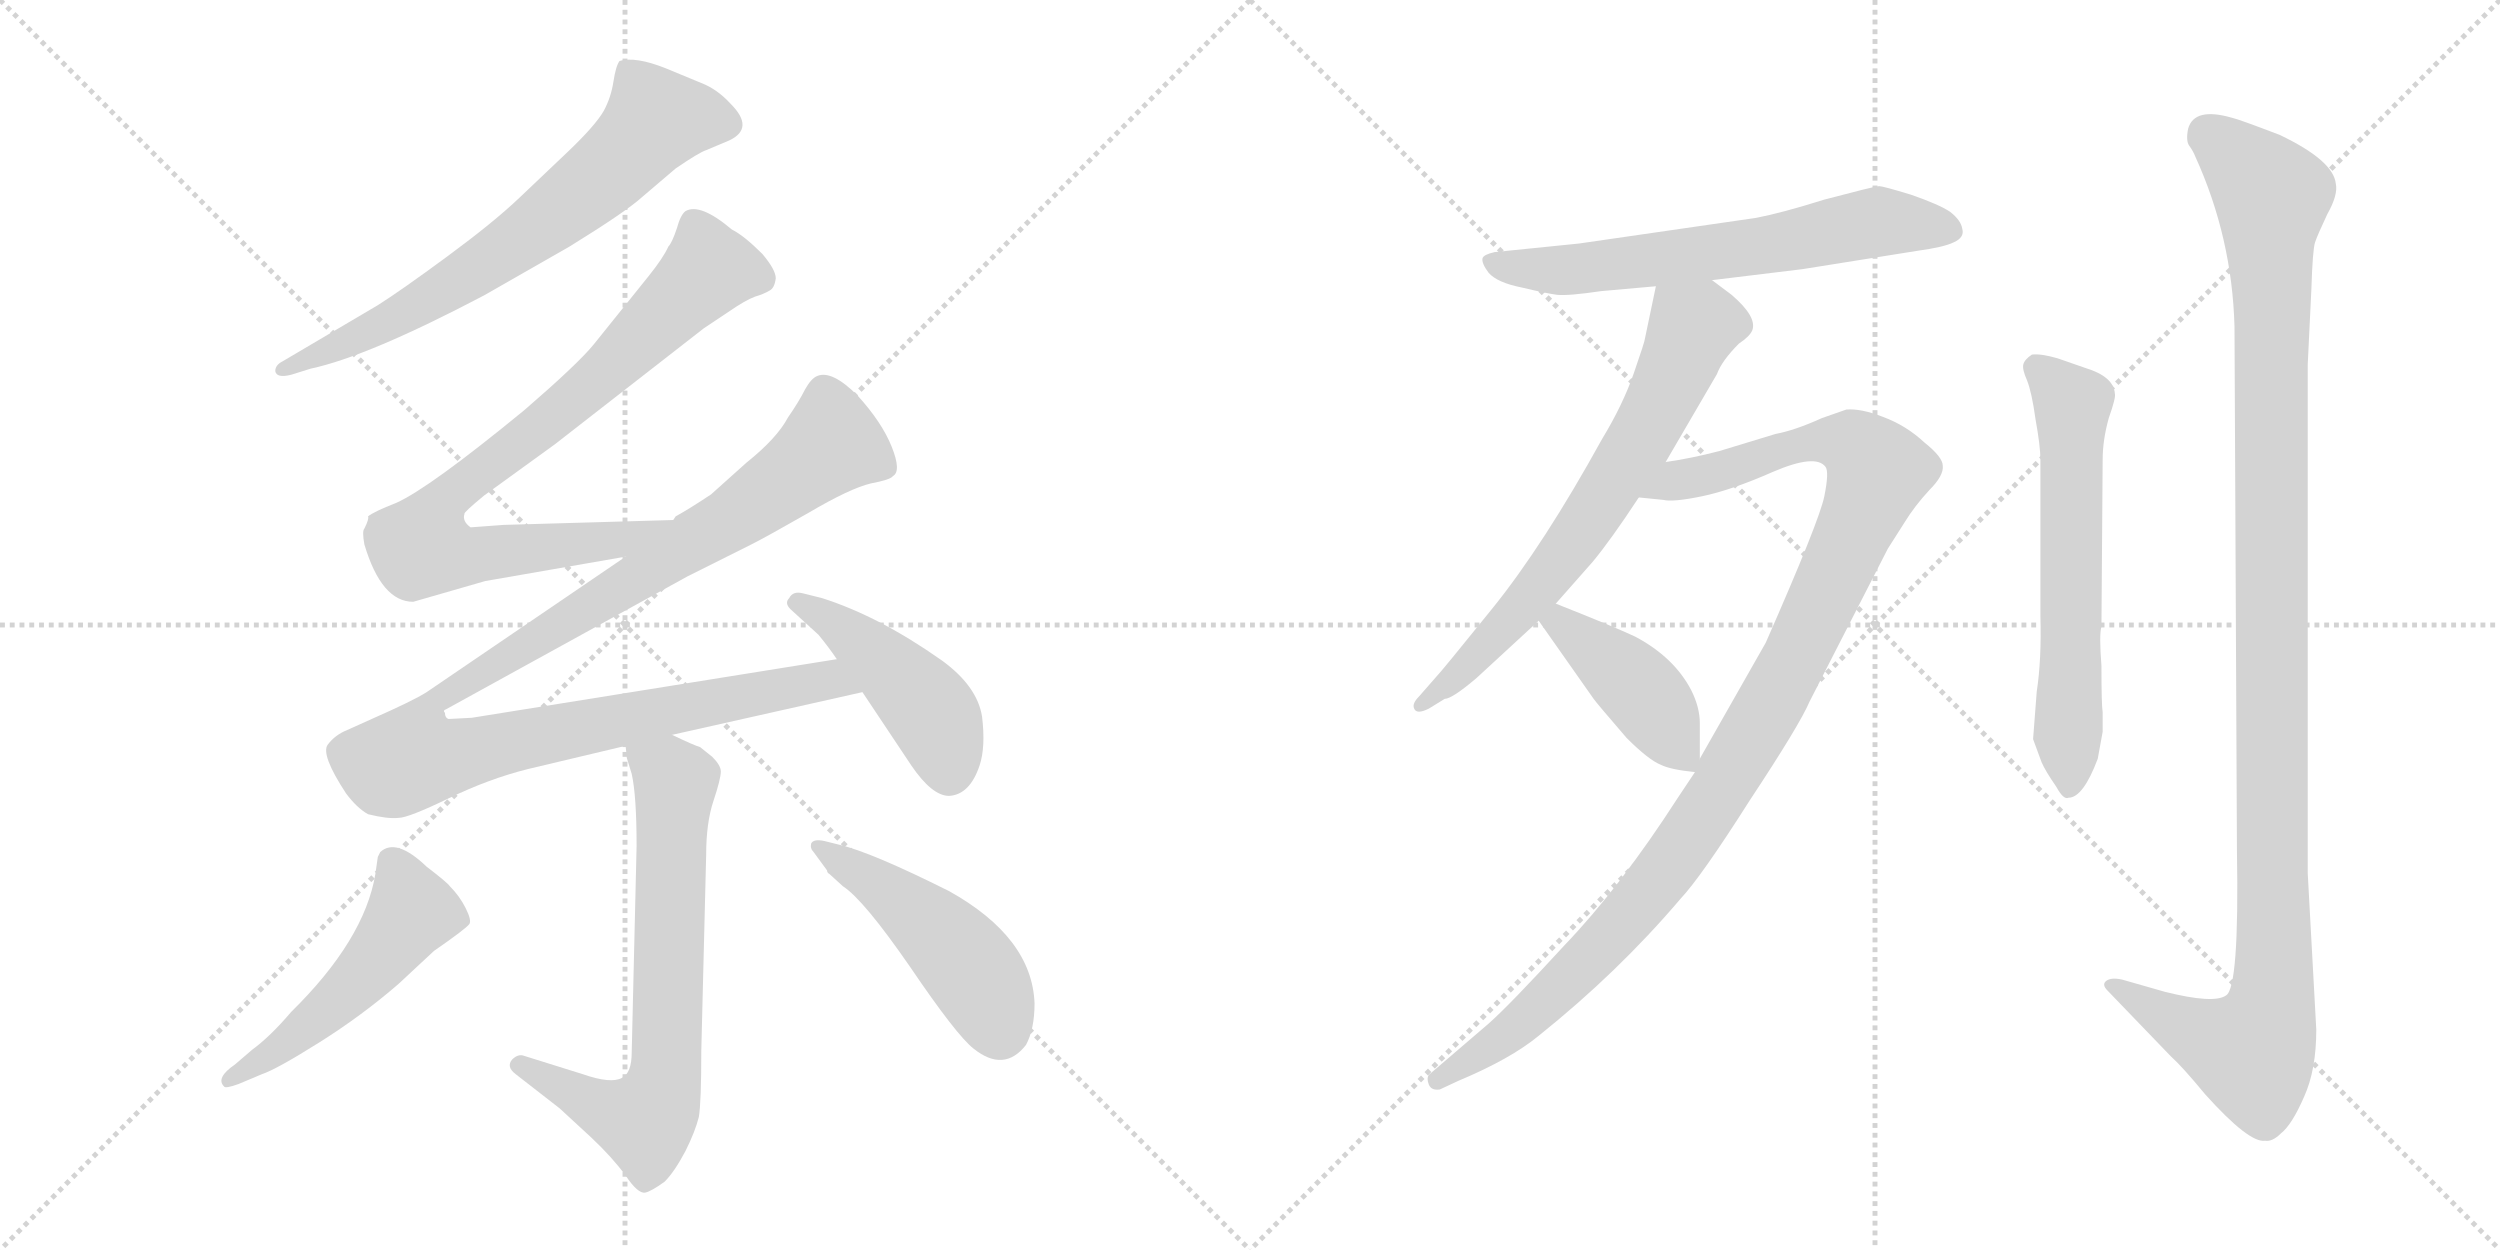 <svg version="1.1" viewBox="0 0 2048 1024" xmlns="http://www.w3.org/2000/svg">
  <g stroke="lightgray" stroke-dasharray="1,1" stroke-width="1" transform="scale(4, 4)">
    <line x1="0" y1="0" x2="256" y2="256"></line>
    <line x1="256" y1="0" x2="0" y2="256"></line>
    <line x1="128" y1="0" x2="128" y2="256"></line>
    <line x1="0" y1="128" x2="256" y2="128"></line>
    <line x1="256" y1="0" x2="512" y2="256"></line>
    <line x1="512" y1="0" x2="256" y2="256"></line>
    <line x1="384" y1="0" x2="384" y2="256"></line>
    <line x1="256" y1="128" x2="512" y2="128"></line>
  </g>
<g transform="scale(1, -1) translate(0, -850)">
   <style type="text/css">
    @keyframes keyframes0 {
      from {
       stroke: black;
       stroke-dashoffset: 682;
       stroke-width: 128;
       }
       69% {
       animation-timing-function: step-end;
       stroke: black;
       stroke-dashoffset: 0;
       stroke-width: 128;
       }
       to {
       stroke: black;
       stroke-width: 1024;
       }
       }
       #make-me-a-hanzi-animation-0 {
         animation: keyframes0 0.805s both;
         animation-delay: 0s;
         animation-timing-function: linear;
       }
    @keyframes keyframes1 {
      from {
       stroke: black;
       stroke-dashoffset: 815;
       stroke-width: 128;
       }
       73% {
       animation-timing-function: step-end;
       stroke: black;
       stroke-dashoffset: 0;
       stroke-width: 128;
       }
       to {
       stroke: black;
       stroke-width: 1024;
       }
       }
       #make-me-a-hanzi-animation-1 {
         animation: keyframes1 0.913s both;
         animation-delay: 0.805s;
         animation-timing-function: linear;
       }
    @keyframes keyframes2 {
      from {
       stroke: black;
       stroke-dashoffset: 1105;
       stroke-width: 128;
       }
       78% {
       animation-timing-function: step-end;
       stroke: black;
       stroke-dashoffset: 0;
       stroke-width: 128;
       }
       to {
       stroke: black;
       stroke-width: 1024;
       }
       }
       #make-me-a-hanzi-animation-2 {
         animation: keyframes2 1.149s both;
         animation-delay: 1.718s;
         animation-timing-function: linear;
       }
    @keyframes keyframes3 {
      from {
       stroke: black;
       stroke-dashoffset: 450;
       stroke-width: 128;
       }
       59% {
       animation-timing-function: step-end;
       stroke: black;
       stroke-dashoffset: 0;
       stroke-width: 128;
       }
       to {
       stroke: black;
       stroke-width: 1024;
       }
       }
       #make-me-a-hanzi-animation-3 {
         animation: keyframes3 0.616s both;
         animation-delay: 2.868s;
         animation-timing-function: linear;
       }
    @keyframes keyframes4 {
      from {
       stroke: black;
       stroke-dashoffset: 692;
       stroke-width: 128;
       }
       69% {
       animation-timing-function: step-end;
       stroke: black;
       stroke-dashoffset: 0;
       stroke-width: 128;
       }
       to {
       stroke: black;
       stroke-width: 1024;
       }
       }
       #make-me-a-hanzi-animation-4 {
         animation: keyframes4 0.813s both;
         animation-delay: 3.484s;
         animation-timing-function: linear;
       }
    @keyframes keyframes5 {
      from {
       stroke: black;
       stroke-dashoffset: 506;
       stroke-width: 128;
       }
       62% {
       animation-timing-function: step-end;
       stroke: black;
       stroke-dashoffset: 0;
       stroke-width: 128;
       }
       to {
       stroke: black;
       stroke-width: 1024;
       }
       }
       #make-me-a-hanzi-animation-5 {
         animation: keyframes5 0.662s both;
         animation-delay: 4.297s;
         animation-timing-function: linear;
       }
    @keyframes keyframes6 {
      from {
       stroke: black;
       stroke-dashoffset: 472;
       stroke-width: 128;
       }
       61% {
       animation-timing-function: step-end;
       stroke: black;
       stroke-dashoffset: 0;
       stroke-width: 128;
       }
       to {
       stroke: black;
       stroke-width: 1024;
       }
       }
       #make-me-a-hanzi-animation-6 {
         animation: keyframes6 0.634s both;
         animation-delay: 4.959s;
         animation-timing-function: linear;
       }
    @keyframes keyframes7 {
      from {
       stroke: black;
       stroke-dashoffset: 634;
       stroke-width: 128;
       }
       67% {
       animation-timing-function: step-end;
       stroke: black;
       stroke-dashoffset: 0;
       stroke-width: 128;
       }
       to {
       stroke: black;
       stroke-width: 1024;
       }
       }
       #make-me-a-hanzi-animation-7 {
         animation: keyframes7 0.766s both;
         animation-delay: 5.593s;
         animation-timing-function: linear;
       }
    @keyframes keyframes8 {
      from {
       stroke: black;
       stroke-dashoffset: 674;
       stroke-width: 128;
       }
       69% {
       animation-timing-function: step-end;
       stroke: black;
       stroke-dashoffset: 0;
       stroke-width: 128;
       }
       to {
       stroke: black;
       stroke-width: 1024;
       }
       }
       #make-me-a-hanzi-animation-8 {
         animation: keyframes8 0.799s both;
         animation-delay: 6.359s;
         animation-timing-function: linear;
       }
    @keyframes keyframes9 {
      from {
       stroke: black;
       stroke-dashoffset: 1090;
       stroke-width: 128;
       }
       78% {
       animation-timing-function: step-end;
       stroke: black;
       stroke-dashoffset: 0;
       stroke-width: 128;
       }
       to {
       stroke: black;
       stroke-width: 1024;
       }
       }
       #make-me-a-hanzi-animation-9 {
         animation: keyframes9 1.137s both;
         animation-delay: 7.157s;
         animation-timing-function: linear;
       }
    @keyframes keyframes10 {
      from {
       stroke: black;
       stroke-dashoffset: 419;
       stroke-width: 128;
       }
       58% {
       animation-timing-function: step-end;
       stroke: black;
       stroke-dashoffset: 0;
       stroke-width: 128;
       }
       to {
       stroke: black;
       stroke-width: 1024;
       }
       }
       #make-me-a-hanzi-animation-10 {
         animation: keyframes10 0.591s both;
         animation-delay: 8.294s;
         animation-timing-function: linear;
       }
    @keyframes keyframes11 {
      from {
       stroke: black;
       stroke-dashoffset: 610;
       stroke-width: 128;
       }
       67% {
       animation-timing-function: step-end;
       stroke: black;
       stroke-dashoffset: 0;
       stroke-width: 128;
       }
       to {
       stroke: black;
       stroke-width: 1024;
       }
       }
       #make-me-a-hanzi-animation-11 {
         animation: keyframes11 0.746s both;
         animation-delay: 8.885s;
         animation-timing-function: linear;
       }
    @keyframes keyframes12 {
      from {
       stroke: black;
       stroke-dashoffset: 1159;
       stroke-width: 128;
       }
       79% {
       animation-timing-function: step-end;
       stroke: black;
       stroke-dashoffset: 0;
       stroke-width: 128;
       }
       to {
       stroke: black;
       stroke-width: 1024;
       }
       }
       #make-me-a-hanzi-animation-12 {
         animation: keyframes12 1.193s both;
         animation-delay: 9.632s;
         animation-timing-function: linear;
       }
</style>
<path d="M 238.5 543.0 L 254.5 548.0 Q 301.5 558.0 396.5 608.0 L 466.5 648.0 Q 513.5 677.0 526.5 689.0 L 553.5 712.0 Q 572.5 725.0 578.5 727.0 L 597.5 735.0 Q 618.5 745.0 598.5 765.0 Q 587.5 777.0 574.5 782.0 L 545.5 794.0 Q 520.5 804.0 507.5 800.0 Q 504.5 796.0 502.5 783.0 Q 500.5 770.0 494.5 759.0 Q 487.5 747.0 465.5 726.0 L 425.5 688.0 Q 404.5 668.0 366.5 640.0 Q 328.5 612.0 309.5 600.0 L 231.5 554.0 Q 225.5 551.0 225.5 546.0 Q 226.5 540.0 238.5 543.0 Z" fill="lightgray"></path> 
<path d="M 551.5 424.0 L 412.5 420.0 L 385.5 418.0 Q 378.5 423.0 380.5 429.0 Q 379.5 430.0 396.5 444.0 L 454.5 486.0 L 576.5 581.0 L 597.5 595.0 Q 610.5 604.0 618.5 607.0 Q 625.5 609.0 630.5 612.0 Q 634.5 614.0 635.5 622.0 Q 635.5 629.0 624.5 642.0 Q 609.5 657.0 599.5 662.0 Q 573.5 684.0 561.5 677.0 Q 557.5 674.0 554.5 663.0 Q 550.5 651.0 547.5 648.0 Q 543.5 639.0 531.5 624.0 L 486.5 568.0 Q 473.5 552.0 429.5 514.0 Q 351.5 450.0 324.5 438.0 Q 306.5 431.0 301.5 427.0 Q 302.5 425.0 298.5 417.0 Q 296.5 415.0 298.5 404.0 Q 312.5 357.0 338.5 357.0 L 397.5 374.0 L 512.5 394.0 C 542.5 399.0 581.5 425.0 551.5 424.0 Z" fill="lightgray"></path> 
<path d="M 550.5 248.0 L 706.5 283.0 C 735.5 290.0 715.5 315.0 685.5 310.0 L 386.5 262.0 L 367.5 261.0 Q 364.5 262.0 364.5 266.0 Q 362.5 268.0 365.5 269.0 L 563.5 378.0 L 615.5 404.0 Q 627.5 410.0 662.5 430.0 Q 696.5 450.0 713.5 454.0 Q 729.5 457.0 731.5 460.0 Q 738.5 464.0 730.5 484.0 Q 722.5 504.0 702.5 526.0 Q 681.5 547.0 669.5 542.0 Q 664.5 540.0 659.5 531.0 Q 654.5 521.0 645.5 508.0 Q 636.5 491.0 611.5 471.0 L 582.5 445.0 Q 564.5 433.0 553.5 427.0 L 551.5 424.0 L 512.5 394.0 L 349.5 283.0 Q 338.5 276.0 304.5 261.0 L 284.5 252.0 Q 274.5 248.0 268.5 240.0 Q 262.5 232.0 283.5 200.0 Q 292.5 188.0 301.5 183.0 Q 317.5 179.0 326.5 180.0 Q 334.5 180.0 367.5 196.0 Q 400.5 212.0 432.5 220.0 L 512.5 239.0 L 550.5 248.0 Z" fill="lightgray"></path> 
<path d="M 706.5 283.0 L 746.5 223.0 Q 763.5 198.0 777.5 198.0 Q 794.5 199.0 802.5 223.0 Q 807.5 238.0 804.5 263.0 Q 800.5 288.0 771.5 309.0 Q 720.5 345.0 673.5 360.0 L 657.5 364.0 Q 649.5 366.0 646.5 360.0 Q 642.5 356.0 647.5 351.0 L 670.5 330.0 Q 679.5 319.0 685.5 310.0 L 706.5 283.0 Z" fill="lightgray"></path> 
<path d="M 512.5 239.0 L 513.5 229.0 L 517.5 216.0 Q 521.5 198.0 521.5 157.0 L 517.5 -12.0 Q 517.5 -29.0 509.5 -33.0 Q 500.5 -38.0 477.5 -30.0 L 429.5 -15.0 Q 424.5 -13.0 419.5 -18.0 Q 414.5 -24.0 422.5 -30.0 L 458.5 -58.0 L 484.5 -82.0 Q 501.5 -98.0 512.5 -113.0 Q 522.5 -128.0 528.5 -127.0 Q 533.5 -126.0 544.5 -118.0 Q 552.5 -110.0 561.5 -93.0 Q 569.5 -77.0 572.5 -65.0 Q 574.5 -53.0 574.5 -11.0 L 578.5 150.0 Q 578.5 176.0 584.5 194.0 Q 590.5 212.0 590.5 218.0 Q 590.5 223.0 583.5 230.0 L 573.5 238.0 Q 569.5 239.0 550.5 248.0 C 523.5 261.0 507.5 268.0 512.5 239.0 Z" fill="lightgray"></path> 
<path d="M 311.5 152.0 L 309.5 148.0 L 307.5 134.0 Q 298.5 80.0 238.5 21.0 Q 221.5 1.0 206.5 -10.0 L 192.5 -22.0 Q 176.5 -33.0 183.5 -40.0 Q 184.5 -42.0 195.5 -38.0 L 214.5 -30.0 Q 226.5 -26.0 261.5 -4.0 Q 296.5 18.0 326.5 44.0 L 355.5 71.0 Q 381.5 89.0 384.5 93.0 Q 386.5 96.0 381.5 106.0 Q 376.5 116.0 368.5 124.0 Q 366.5 127.0 349.5 140.0 Q 324.5 164.0 311.5 152.0 Z" fill="lightgray"></path> 
<path d="M 666.5 152.0 L 677.5 137.0 Q 677.5 135.0 679.5 134.0 L 690.5 124.0 Q 707.5 113.0 745.5 58.0 Q 783.5 2.0 797.5 -9.0 Q 822.5 -29.0 840.5 -6.0 Q 847.5 7.0 847.5 28.0 Q 845.5 82.0 777.5 120.0 Q 713.5 152.0 687.5 158.0 L 675.5 161.0 Q 666.5 163.0 664.5 159.0 Q 663.5 155.0 666.5 152.0 Z" fill="lightgray"></path> 
<path d="M 1438.5 671.5 L 1293.5 650.5 L 1224.5 643.5 Q 1215.5 641.5 1214.5 638.5 Q 1213.5 634.5 1219.5 626.5 Q 1226.5 618.5 1246.5 614.5 Q 1267.5 609.5 1275.5 608.5 Q 1284.5 607.5 1311.5 611.5 L 1356.5 615.5 L 1402.5 620.5 L 1476.5 629.5 L 1570.5 644.5 Q 1592.5 647.5 1600.5 651.5 Q 1609.5 655.5 1607.5 662.5 Q 1606.5 669.5 1597.5 676.5 Q 1588.5 682.5 1565.5 690.5 Q 1542.5 697.5 1539.5 697.5 Q 1537.5 697.5 1525.5 694.5 L 1494.5 686.5 Q 1459.5 675.5 1438.5 671.5 Z" fill="lightgray"></path> 
<path d="M 1356.5 615.5 L 1347.5 572.5 Q 1347.5 570.5 1338.5 544.5 Q 1329.5 518.5 1312.5 490.5 Q 1264.5 403.5 1222.5 351.5 Q 1180.5 299.5 1176.5 295.5 L 1162.5 279.5 Q 1156.5 273.5 1158.5 269.5 Q 1160.5 264.5 1170.5 269.5 L 1183.5 277.5 Q 1189.5 277.5 1209.5 294.5 L 1260.5 341.5 L 1274.5 355.5 L 1304.5 389.5 Q 1319.5 407.5 1342.5 442.5 L 1364.5 471.5 L 1406.5 543.5 Q 1410.5 554.5 1424.5 568.5 Q 1433.5 574.5 1435.5 579.5 Q 1439.5 590.5 1418.5 608.5 L 1402.5 620.5 C 1378.5 638.5 1362.5 644.5 1356.5 615.5 Z" fill="lightgray"></path> 
<path d="M 1388.5 217.5 L 1374.5 196.5 Q 1327.5 123.5 1281.5 75.5 Q 1236.5 26.5 1219.5 11.5 L 1170.5 -30.5 Q 1168.5 -33.5 1170.5 -38.5 Q 1172.5 -43.5 1179.5 -42.5 L 1194.5 -35.5 Q 1237.5 -17.5 1260.5 1.5 Q 1325.5 53.5 1376.5 113.5 Q 1393.5 131.5 1433.5 194.5 Q 1474.5 256.5 1482.5 275.5 L 1546.5 400.5 L 1560.5 422.5 Q 1568.5 435.5 1580.5 448.5 Q 1592.5 460.5 1591.5 468.5 Q 1591.5 475.5 1576.5 487.5 Q 1561.5 501.5 1542.5 508.5 Q 1524.5 515.5 1512.5 514.5 L 1492.5 507.5 Q 1470.5 497.5 1454.5 494.5 L 1408.5 480.5 Q 1385.5 474.5 1364.5 471.5 C 1334.5 466.5 1312.5 445.5 1342.5 442.5 L 1362.5 440.5 Q 1370.5 438.5 1394.5 443.5 Q 1418.5 448.5 1452.5 463.5 Q 1487.5 478.5 1495.5 467.5 Q 1498.5 463.5 1494.5 443.5 Q 1490.5 423.5 1446.5 323.5 L 1392.5 228.5 L 1388.5 217.5 Z" fill="lightgray"></path> 
<path d="M 1260.5 341.5 L 1305.5 277.5 Q 1307.5 274.5 1332.5 245.5 Q 1350.5 227.5 1360.5 223.5 Q 1368.5 219.5 1388.5 217.5 C 1392.5 217.5 1392.5 217.5 1392.5 228.5 L 1392.5 257.5 Q 1392.5 270.5 1385.5 284.5 Q 1371.5 311.5 1339.5 328.5 Q 1322.5 336.5 1274.5 355.5 C 1246.5 366.5 1243.5 366.5 1260.5 341.5 Z" fill="lightgray"></path> 
<path d="M 1668.5 283.5 L 1665.5 244.5 L 1672.5 225.5 Q 1675.5 218.5 1684.5 205.5 Q 1690.5 194.5 1694.5 196.5 Q 1706.5 196.5 1718.5 228.5 L 1722.5 250.5 L 1722.5 266.5 Q 1721.5 272.5 1721.5 304.5 Q 1719.5 330.5 1721.5 336.5 L 1722.5 473.5 Q 1722.5 489.5 1727.5 507.5 Q 1733.5 524.5 1732.5 527.5 Q 1731.5 541.5 1708.5 548.5 L 1685.5 556.5 Q 1671.5 560.5 1664.5 559.5 Q 1658.5 555.5 1657.5 551.5 Q 1656.5 547.5 1660.5 538.5 Q 1664.5 528.5 1667.5 506.5 Q 1671.5 484.5 1671.5 473.5 L 1671.5 345.5 Q 1672.5 309.5 1668.5 283.5 Z" fill="lightgray"></path> 
<path d="M 1897.5 6.5 L 1890.5 134.5 L 1890.5 551.5 L 1893.5 613.5 Q 1894.5 645.5 1896.5 651.5 Q 1898.5 657.5 1906.5 674.5 Q 1915.5 690.5 1913.5 699.5 Q 1911.5 718.5 1867.5 739.5 Q 1833.5 752.5 1828.5 753.5 Q 1797.5 762.5 1792.5 744.5 Q 1790.5 734.5 1793.5 730.5 Q 1796.5 726.5 1798.5 721.5 Q 1828.5 655.5 1830.5 582.5 L 1832.5 153.5 Q 1834.5 40.5 1823.5 34.5 Q 1813.5 27.5 1773.5 37.5 L 1738.5 47.5 Q 1729.5 49.5 1725.5 46.5 Q 1721.5 43.5 1726.5 38.5 L 1778.5 -15.5 Q 1787.5 -23.5 1806.5 -46.5 Q 1842.5 -86.5 1855.5 -84.5 Q 1861.5 -85.5 1868.5 -78.5 Q 1877.5 -71.5 1887.5 -48.5 Q 1897.5 -26.5 1897.5 6.5 Z" fill="lightgray"></path> 
      <clipPath id="make-me-a-hanzi-clip-0">
      <path d="M 238.5 543.0 L 254.5 548.0 Q 301.5 558.0 396.5 608.0 L 466.5 648.0 Q 513.5 677.0 526.5 689.0 L 553.5 712.0 Q 572.5 725.0 578.5 727.0 L 597.5 735.0 Q 618.5 745.0 598.5 765.0 Q 587.5 777.0 574.5 782.0 L 545.5 794.0 Q 520.5 804.0 507.5 800.0 Q 504.5 796.0 502.5 783.0 Q 500.5 770.0 494.5 759.0 Q 487.5 747.0 465.5 726.0 L 425.5 688.0 Q 404.5 668.0 366.5 640.0 Q 328.5 612.0 309.5 600.0 L 231.5 554.0 Q 225.5 551.0 225.5 546.0 Q 226.5 540.0 238.5 543.0 Z" fill="lightgray"></path>
      </clipPath>
      <path clip-path="url(#make-me-a-hanzi-clip-0)" d="M 592.5 750.0 L 537.5 752.0 L 486.5 700.0 L 378.5 621.0 L 315.5 584.0 L 232.5 547.0 " fill="none" id="make-me-a-hanzi-animation-0" stroke-dasharray="554 1108" stroke-linecap="round"></path>

      <clipPath id="make-me-a-hanzi-clip-1">
      <path d="M 551.5 424.0 L 412.5 420.0 L 385.5 418.0 Q 378.5 423.0 380.5 429.0 Q 379.5 430.0 396.5 444.0 L 454.5 486.0 L 576.5 581.0 L 597.5 595.0 Q 610.5 604.0 618.5 607.0 Q 625.5 609.0 630.5 612.0 Q 634.5 614.0 635.5 622.0 Q 635.5 629.0 624.5 642.0 Q 609.5 657.0 599.5 662.0 Q 573.5 684.0 561.5 677.0 Q 557.5 674.0 554.5 663.0 Q 550.5 651.0 547.5 648.0 Q 543.5 639.0 531.5 624.0 L 486.5 568.0 Q 473.5 552.0 429.5 514.0 Q 351.5 450.0 324.5 438.0 Q 306.5 431.0 301.5 427.0 Q 302.5 425.0 298.5 417.0 Q 296.5 415.0 298.5 404.0 Q 312.5 357.0 338.5 357.0 L 397.5 374.0 L 512.5 394.0 C 542.5 399.0 581.5 425.0 551.5 424.0 Z" fill="lightgray"></path>
      </clipPath>
      <path clip-path="url(#make-me-a-hanzi-clip-1)" d="M 622.5 622.0 L 590.5 629.0 L 575.5 625.0 L 496.5 545.0 L 363.5 440.0 L 349.5 401.0 L 383.5 394.0 L 509.5 408.0 L 534.5 416.0 " fill="none" id="make-me-a-hanzi-animation-1" stroke-dasharray="687 1374" stroke-linecap="round"></path>

      <clipPath id="make-me-a-hanzi-clip-2">
      <path d="M 550.5 248.0 L 706.5 283.0 C 735.5 290.0 715.5 315.0 685.5 310.0 L 386.5 262.0 L 367.5 261.0 Q 364.5 262.0 364.5 266.0 Q 362.5 268.0 365.5 269.0 L 563.5 378.0 L 615.5 404.0 Q 627.5 410.0 662.5 430.0 Q 696.5 450.0 713.5 454.0 Q 729.5 457.0 731.5 460.0 Q 738.5 464.0 730.5 484.0 Q 722.5 504.0 702.5 526.0 Q 681.5 547.0 669.5 542.0 Q 664.5 540.0 659.5 531.0 Q 654.5 521.0 645.5 508.0 Q 636.5 491.0 611.5 471.0 L 582.5 445.0 Q 564.5 433.0 553.5 427.0 L 551.5 424.0 L 512.5 394.0 L 349.5 283.0 Q 338.5 276.0 304.5 261.0 L 284.5 252.0 Q 274.5 248.0 268.5 240.0 Q 262.5 232.0 283.5 200.0 Q 292.5 188.0 301.5 183.0 Q 317.5 179.0 326.5 180.0 Q 334.5 180.0 367.5 196.0 Q 400.5 212.0 432.5 220.0 L 512.5 239.0 L 550.5 248.0 Z" fill="lightgray"></path>
      </clipPath>
      <path clip-path="url(#make-me-a-hanzi-clip-2)" d="M 723.5 468.0 L 681.5 486.0 L 597.5 423.0 L 360.5 280.0 L 346.5 260.0 L 340.5 229.0 L 664.5 290.0 L 688.5 291.0 L 698.5 284.0 " fill="none" id="make-me-a-hanzi-animation-2" stroke-dasharray="977 1954" stroke-linecap="round"></path>

      <clipPath id="make-me-a-hanzi-clip-3">
      <path d="M 706.5 283.0 L 746.5 223.0 Q 763.5 198.0 777.5 198.0 Q 794.5 199.0 802.5 223.0 Q 807.5 238.0 804.5 263.0 Q 800.5 288.0 771.5 309.0 Q 720.5 345.0 673.5 360.0 L 657.5 364.0 Q 649.5 366.0 646.5 360.0 Q 642.5 356.0 647.5 351.0 L 670.5 330.0 Q 679.5 319.0 685.5 310.0 L 706.5 283.0 Z" fill="lightgray"></path>
      </clipPath>
      <path clip-path="url(#make-me-a-hanzi-clip-3)" d="M 654.5 356.0 L 688.5 336.0 L 747.5 284.0 L 767.5 259.0 L 777.5 216.0 " fill="none" id="make-me-a-hanzi-animation-3" stroke-dasharray="322 644" stroke-linecap="round"></path>

      <clipPath id="make-me-a-hanzi-clip-4">
      <path d="M 512.5 239.0 L 513.5 229.0 L 517.5 216.0 Q 521.5 198.0 521.5 157.0 L 517.5 -12.0 Q 517.5 -29.0 509.5 -33.0 Q 500.5 -38.0 477.5 -30.0 L 429.5 -15.0 Q 424.5 -13.0 419.5 -18.0 Q 414.5 -24.0 422.5 -30.0 L 458.5 -58.0 L 484.5 -82.0 Q 501.5 -98.0 512.5 -113.0 Q 522.5 -128.0 528.5 -127.0 Q 533.5 -126.0 544.5 -118.0 Q 552.5 -110.0 561.5 -93.0 Q 569.5 -77.0 572.5 -65.0 Q 574.5 -53.0 574.5 -11.0 L 578.5 150.0 Q 578.5 176.0 584.5 194.0 Q 590.5 212.0 590.5 218.0 Q 590.5 223.0 583.5 230.0 L 573.5 238.0 Q 569.5 239.0 550.5 248.0 C 523.5 261.0 507.5 268.0 512.5 239.0 Z" fill="lightgray"></path>
      </clipPath>
      <path clip-path="url(#make-me-a-hanzi-clip-4)" d="M 520.5 235.0 L 553.5 209.0 L 545.5 -23.0 L 539.5 -51.0 L 528.5 -69.0 L 511.5 -65.0 L 426.5 -23.0 " fill="none" id="make-me-a-hanzi-animation-4" stroke-dasharray="564 1128" stroke-linecap="round"></path>

      <clipPath id="make-me-a-hanzi-clip-5">
      <path d="M 311.5 152.0 L 309.5 148.0 L 307.5 134.0 Q 298.5 80.0 238.5 21.0 Q 221.5 1.0 206.5 -10.0 L 192.5 -22.0 Q 176.5 -33.0 183.5 -40.0 Q 184.5 -42.0 195.5 -38.0 L 214.5 -30.0 Q 226.5 -26.0 261.5 -4.0 Q 296.5 18.0 326.5 44.0 L 355.5 71.0 Q 381.5 89.0 384.5 93.0 Q 386.5 96.0 381.5 106.0 Q 376.5 116.0 368.5 124.0 Q 366.5 127.0 349.5 140.0 Q 324.5 164.0 311.5 152.0 Z" fill="lightgray"></path>
      </clipPath>
      <path clip-path="url(#make-me-a-hanzi-clip-5)" d="M 320.5 145.0 L 337.5 103.0 L 328.5 90.0 L 267.5 23.0 L 188.5 -35.0 " fill="none" id="make-me-a-hanzi-animation-5" stroke-dasharray="378 756" stroke-linecap="round"></path>

      <clipPath id="make-me-a-hanzi-clip-6">
      <path d="M 666.5 152.0 L 677.5 137.0 Q 677.5 135.0 679.5 134.0 L 690.5 124.0 Q 707.5 113.0 745.5 58.0 Q 783.5 2.0 797.5 -9.0 Q 822.5 -29.0 840.5 -6.0 Q 847.5 7.0 847.5 28.0 Q 845.5 82.0 777.5 120.0 Q 713.5 152.0 687.5 158.0 L 675.5 161.0 Q 666.5 163.0 664.5 159.0 Q 663.5 155.0 666.5 152.0 Z" fill="lightgray"></path>
      </clipPath>
      <path clip-path="url(#make-me-a-hanzi-clip-6)" d="M 670.5 157.0 L 727.5 120.0 L 778.5 76.0 L 804.5 43.0 L 818.5 7.0 " fill="none" id="make-me-a-hanzi-animation-6" stroke-dasharray="344 688" stroke-linecap="round"></path>

      <clipPath id="make-me-a-hanzi-clip-7">
      <path d="M 1438.5 671.5 L 1293.5 650.5 L 1224.5 643.5 Q 1215.5 641.5 1214.5 638.5 Q 1213.5 634.5 1219.5 626.5 Q 1226.5 618.5 1246.5 614.5 Q 1267.5 609.5 1275.5 608.5 Q 1284.5 607.5 1311.5 611.5 L 1356.5 615.5 L 1402.5 620.5 L 1476.5 629.5 L 1570.5 644.5 Q 1592.5 647.5 1600.5 651.5 Q 1609.5 655.5 1607.5 662.5 Q 1606.5 669.5 1597.5 676.5 Q 1588.5 682.5 1565.5 690.5 Q 1542.5 697.5 1539.5 697.5 Q 1537.5 697.5 1525.5 694.5 L 1494.5 686.5 Q 1459.5 675.5 1438.5 671.5 Z" fill="lightgray"></path>
      </clipPath>
      <path clip-path="url(#make-me-a-hanzi-clip-7)" d="M 1222.5 634.5 L 1259.5 628.5 L 1300.5 630.5 L 1449.5 649.5 L 1538.5 668.5 L 1596.5 661.5 " fill="none" id="make-me-a-hanzi-animation-7" stroke-dasharray="506 1012" stroke-linecap="round"></path>

      <clipPath id="make-me-a-hanzi-clip-8">
      <path d="M 1356.5 615.5 L 1347.5 572.5 Q 1347.5 570.5 1338.5 544.5 Q 1329.5 518.5 1312.5 490.5 Q 1264.5 403.5 1222.5 351.5 Q 1180.5 299.5 1176.5 295.5 L 1162.5 279.5 Q 1156.5 273.5 1158.5 269.5 Q 1160.5 264.5 1170.5 269.5 L 1183.5 277.5 Q 1189.5 277.5 1209.5 294.5 L 1260.5 341.5 L 1274.5 355.5 L 1304.5 389.5 Q 1319.5 407.5 1342.5 442.5 L 1364.5 471.5 L 1406.5 543.5 Q 1410.5 554.5 1424.5 568.5 Q 1433.5 574.5 1435.5 579.5 Q 1439.5 590.5 1418.5 608.5 L 1402.5 620.5 C 1378.5 638.5 1362.5 644.5 1356.5 615.5 Z" fill="lightgray"></path>
      </clipPath>
      <path clip-path="url(#make-me-a-hanzi-clip-8)" d="M 1420.5 583.5 L 1387.5 581.5 L 1351.5 503.5 L 1290.5 407.5 L 1206.5 308.5 L 1164.5 272.5 " fill="none" id="make-me-a-hanzi-animation-8" stroke-dasharray="546 1092" stroke-linecap="round"></path>

      <clipPath id="make-me-a-hanzi-clip-9">
      <path d="M 1388.5 217.5 L 1374.5 196.5 Q 1327.5 123.5 1281.5 75.5 Q 1236.5 26.5 1219.5 11.5 L 1170.5 -30.5 Q 1168.5 -33.5 1170.5 -38.5 Q 1172.5 -43.5 1179.5 -42.5 L 1194.5 -35.5 Q 1237.5 -17.5 1260.5 1.5 Q 1325.5 53.5 1376.5 113.5 Q 1393.5 131.5 1433.5 194.5 Q 1474.5 256.5 1482.5 275.5 L 1546.5 400.5 L 1560.5 422.5 Q 1568.5 435.5 1580.5 448.5 Q 1592.5 460.5 1591.5 468.5 Q 1591.5 475.5 1576.5 487.5 Q 1561.5 501.5 1542.5 508.5 Q 1524.5 515.5 1512.5 514.5 L 1492.5 507.5 Q 1470.5 497.5 1454.5 494.5 L 1408.5 480.5 Q 1385.5 474.5 1364.5 471.5 C 1334.5 466.5 1312.5 445.5 1342.5 442.5 L 1362.5 440.5 Q 1370.5 438.5 1394.5 443.5 Q 1418.5 448.5 1452.5 463.5 Q 1487.5 478.5 1495.5 467.5 Q 1498.5 463.5 1494.5 443.5 Q 1490.5 423.5 1446.5 323.5 L 1392.5 228.5 L 1388.5 217.5 Z" fill="lightgray"></path>
      </clipPath>
      <path clip-path="url(#make-me-a-hanzi-clip-9)" d="M 1347.5 446.5 L 1491.5 489.5 L 1517.5 486.5 L 1538.5 464.5 L 1462.5 294.5 L 1379.5 157.5 L 1317.5 80.5 L 1255.5 19.5 L 1177.5 -34.5 " fill="none" id="make-me-a-hanzi-animation-9" stroke-dasharray="962 1924" stroke-linecap="round"></path>

      <clipPath id="make-me-a-hanzi-clip-10">
      <path d="M 1260.5 341.5 L 1305.5 277.5 Q 1307.5 274.5 1332.5 245.5 Q 1350.5 227.5 1360.5 223.5 Q 1368.5 219.5 1388.5 217.5 C 1392.5 217.5 1392.5 217.5 1392.5 228.5 L 1392.5 257.5 Q 1392.5 270.5 1385.5 284.5 Q 1371.5 311.5 1339.5 328.5 Q 1322.5 336.5 1274.5 355.5 C 1246.5 366.5 1243.5 366.5 1260.5 341.5 Z" fill="lightgray"></path>
      </clipPath>
      <path clip-path="url(#make-me-a-hanzi-clip-10)" d="M 1270.5 338.5 L 1279.5 339.5 L 1347.5 280.5 L 1381.5 226.5 " fill="none" id="make-me-a-hanzi-animation-10" stroke-dasharray="291 582" stroke-linecap="round"></path>

      <clipPath id="make-me-a-hanzi-clip-11">
      <path d="M 1668.5 283.5 L 1665.5 244.5 L 1672.5 225.5 Q 1675.5 218.5 1684.5 205.5 Q 1690.5 194.5 1694.5 196.5 Q 1706.5 196.5 1718.5 228.5 L 1722.5 250.5 L 1722.5 266.5 Q 1721.5 272.5 1721.5 304.5 Q 1719.5 330.5 1721.5 336.5 L 1722.5 473.5 Q 1722.5 489.5 1727.5 507.5 Q 1733.5 524.5 1732.5 527.5 Q 1731.5 541.5 1708.5 548.5 L 1685.5 556.5 Q 1671.5 560.5 1664.5 559.5 Q 1658.5 555.5 1657.5 551.5 Q 1656.5 547.5 1660.5 538.5 Q 1664.5 528.5 1667.5 506.5 Q 1671.5 484.5 1671.5 473.5 L 1671.5 345.5 Q 1672.5 309.5 1668.5 283.5 Z" fill="lightgray"></path>
      </clipPath>
      <path clip-path="url(#make-me-a-hanzi-clip-11)" d="M 1668.5 548.5 L 1697.5 518.5 L 1694.5 206.5 " fill="none" id="make-me-a-hanzi-animation-11" stroke-dasharray="482 964" stroke-linecap="round"></path>

      <clipPath id="make-me-a-hanzi-clip-12">
      <path d="M 1897.5 6.5 L 1890.5 134.5 L 1890.5 551.5 L 1893.5 613.5 Q 1894.5 645.5 1896.5 651.5 Q 1898.5 657.5 1906.5 674.5 Q 1915.5 690.5 1913.5 699.5 Q 1911.5 718.5 1867.5 739.5 Q 1833.5 752.5 1828.5 753.5 Q 1797.5 762.5 1792.5 744.5 Q 1790.5 734.5 1793.5 730.5 Q 1796.5 726.5 1798.5 721.5 Q 1828.5 655.5 1830.5 582.5 L 1832.5 153.5 Q 1834.5 40.5 1823.5 34.5 Q 1813.5 27.5 1773.5 37.5 L 1738.5 47.5 Q 1729.5 49.5 1725.5 46.5 Q 1721.5 43.5 1726.5 38.5 L 1778.5 -15.5 Q 1787.5 -23.5 1806.5 -46.5 Q 1842.5 -86.5 1855.5 -84.5 Q 1861.5 -85.5 1868.5 -78.5 Q 1877.5 -71.5 1887.5 -48.5 Q 1897.5 -26.5 1897.5 6.5 Z" fill="lightgray"></path>
      </clipPath>
      <path clip-path="url(#make-me-a-hanzi-clip-12)" d="M 1808.5 740.5 L 1861.5 686.5 L 1862.5 40.5 L 1844.5 -12.5 L 1791.5 7.5 L 1732.5 43.5 " fill="none" id="make-me-a-hanzi-animation-12" stroke-dasharray="1031 2062" stroke-linecap="round"></path>

</g>
</svg>
